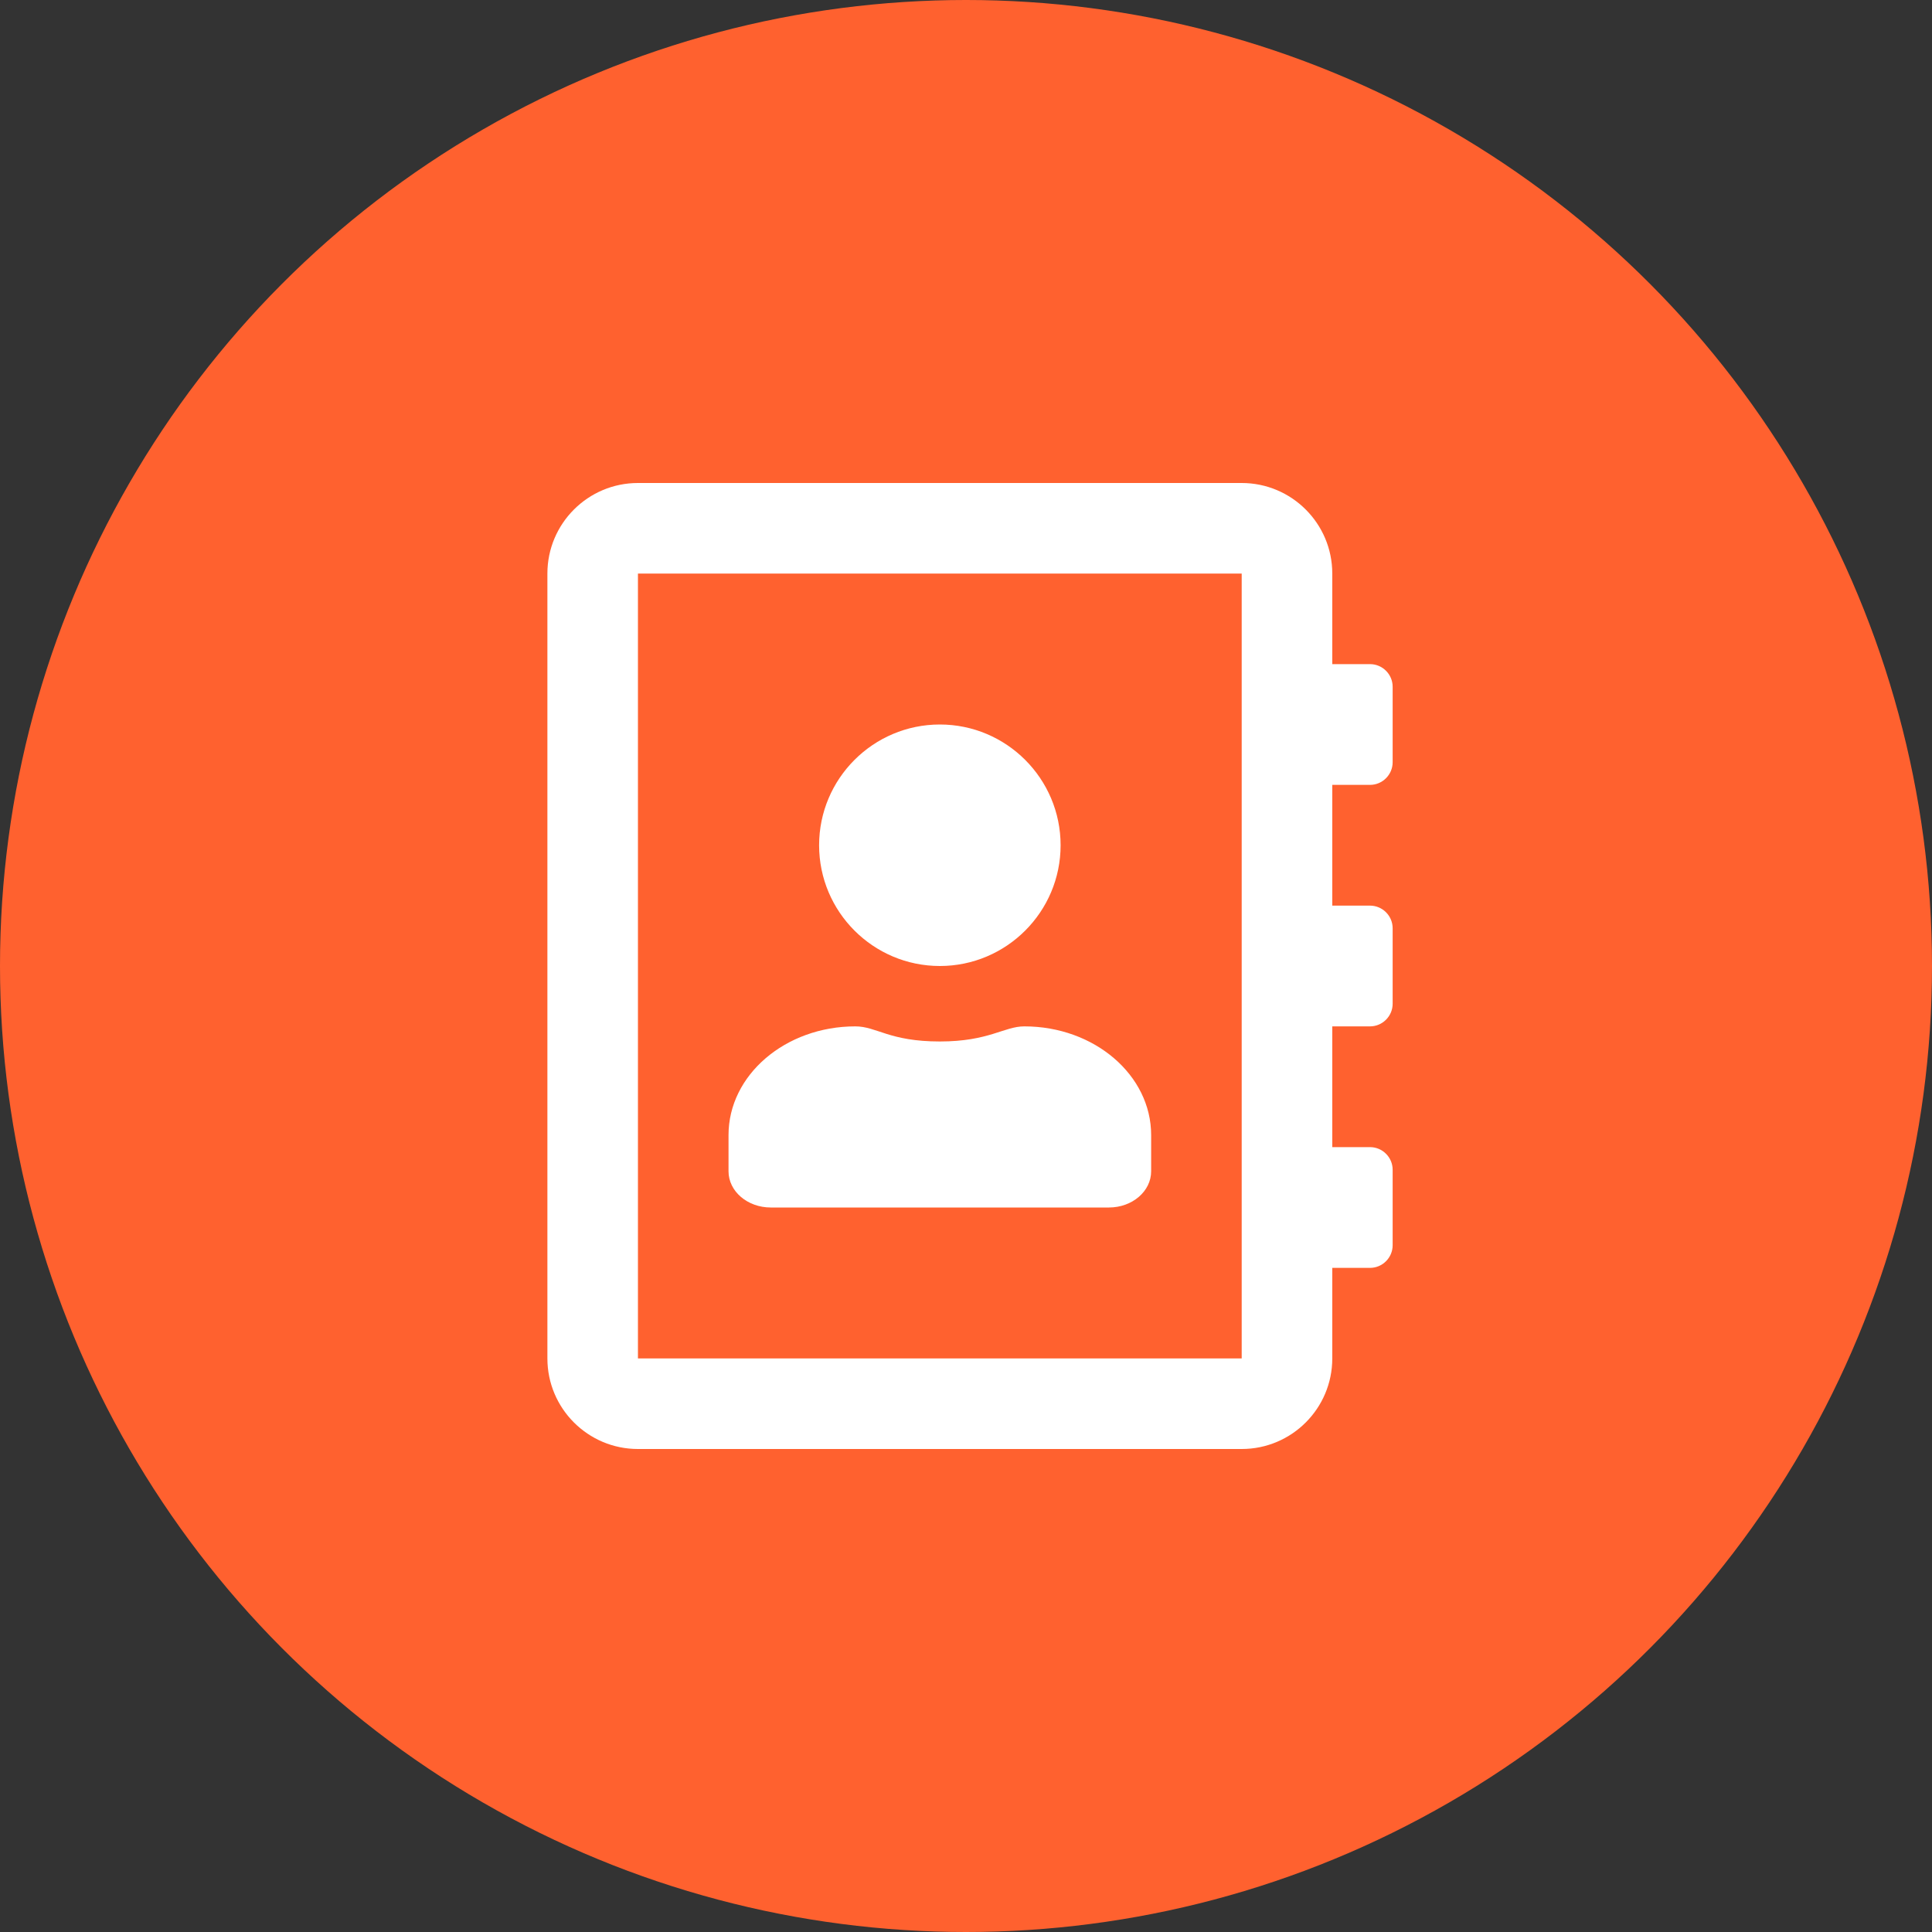 <svg width="60" height="60" viewBox="0 0 60 60" fill="none" xmlns="http://www.w3.org/2000/svg">
<rect x="0" y="0" width="60" height="60" fill="#333333" stroke="none"/>
<circle cx="30" cy="30" r="30" fill="#FF612F"/>
<path d="M42.547 24.375C42.934 24.375 43.25 24.059 43.25 23.672V21.328C43.25 20.941 42.934 20.625 42.547 20.625H41.375V17.812C41.375 16.26 40.115 15 38.562 15H19.812C18.26 15 17 16.26 17 17.812V42.188C17 43.74 18.26 45 19.812 45H38.562C40.115 45 41.375 43.74 41.375 42.188V39.375H42.547C42.934 39.375 43.25 39.059 43.25 38.672V36.328C43.25 35.941 42.934 35.625 42.547 35.625H41.375V31.875H42.547C42.934 31.875 43.25 31.559 43.25 31.172V28.828C43.25 28.441 42.934 28.125 42.547 28.125H41.375V24.375H42.547ZM38.562 42.188H19.812V17.812H38.562V42.188ZM29.188 30C31.256 30 32.938 28.318 32.938 26.25C32.938 24.182 31.256 22.5 29.188 22.5C27.119 22.5 25.438 24.182 25.438 26.25C25.438 28.318 27.119 30 29.188 30ZM23.938 37.5H34.438C35.164 37.5 35.75 36.996 35.75 36.375V35.25C35.75 33.387 33.986 31.875 31.812 31.875C31.18 31.875 30.717 32.344 29.188 32.344C27.611 32.344 27.23 31.875 26.562 31.875C24.389 31.875 22.625 33.387 22.625 35.25V36.375C22.625 36.996 23.211 37.5 23.938 37.5V37.5Z" fill="white"/>
</svg>
